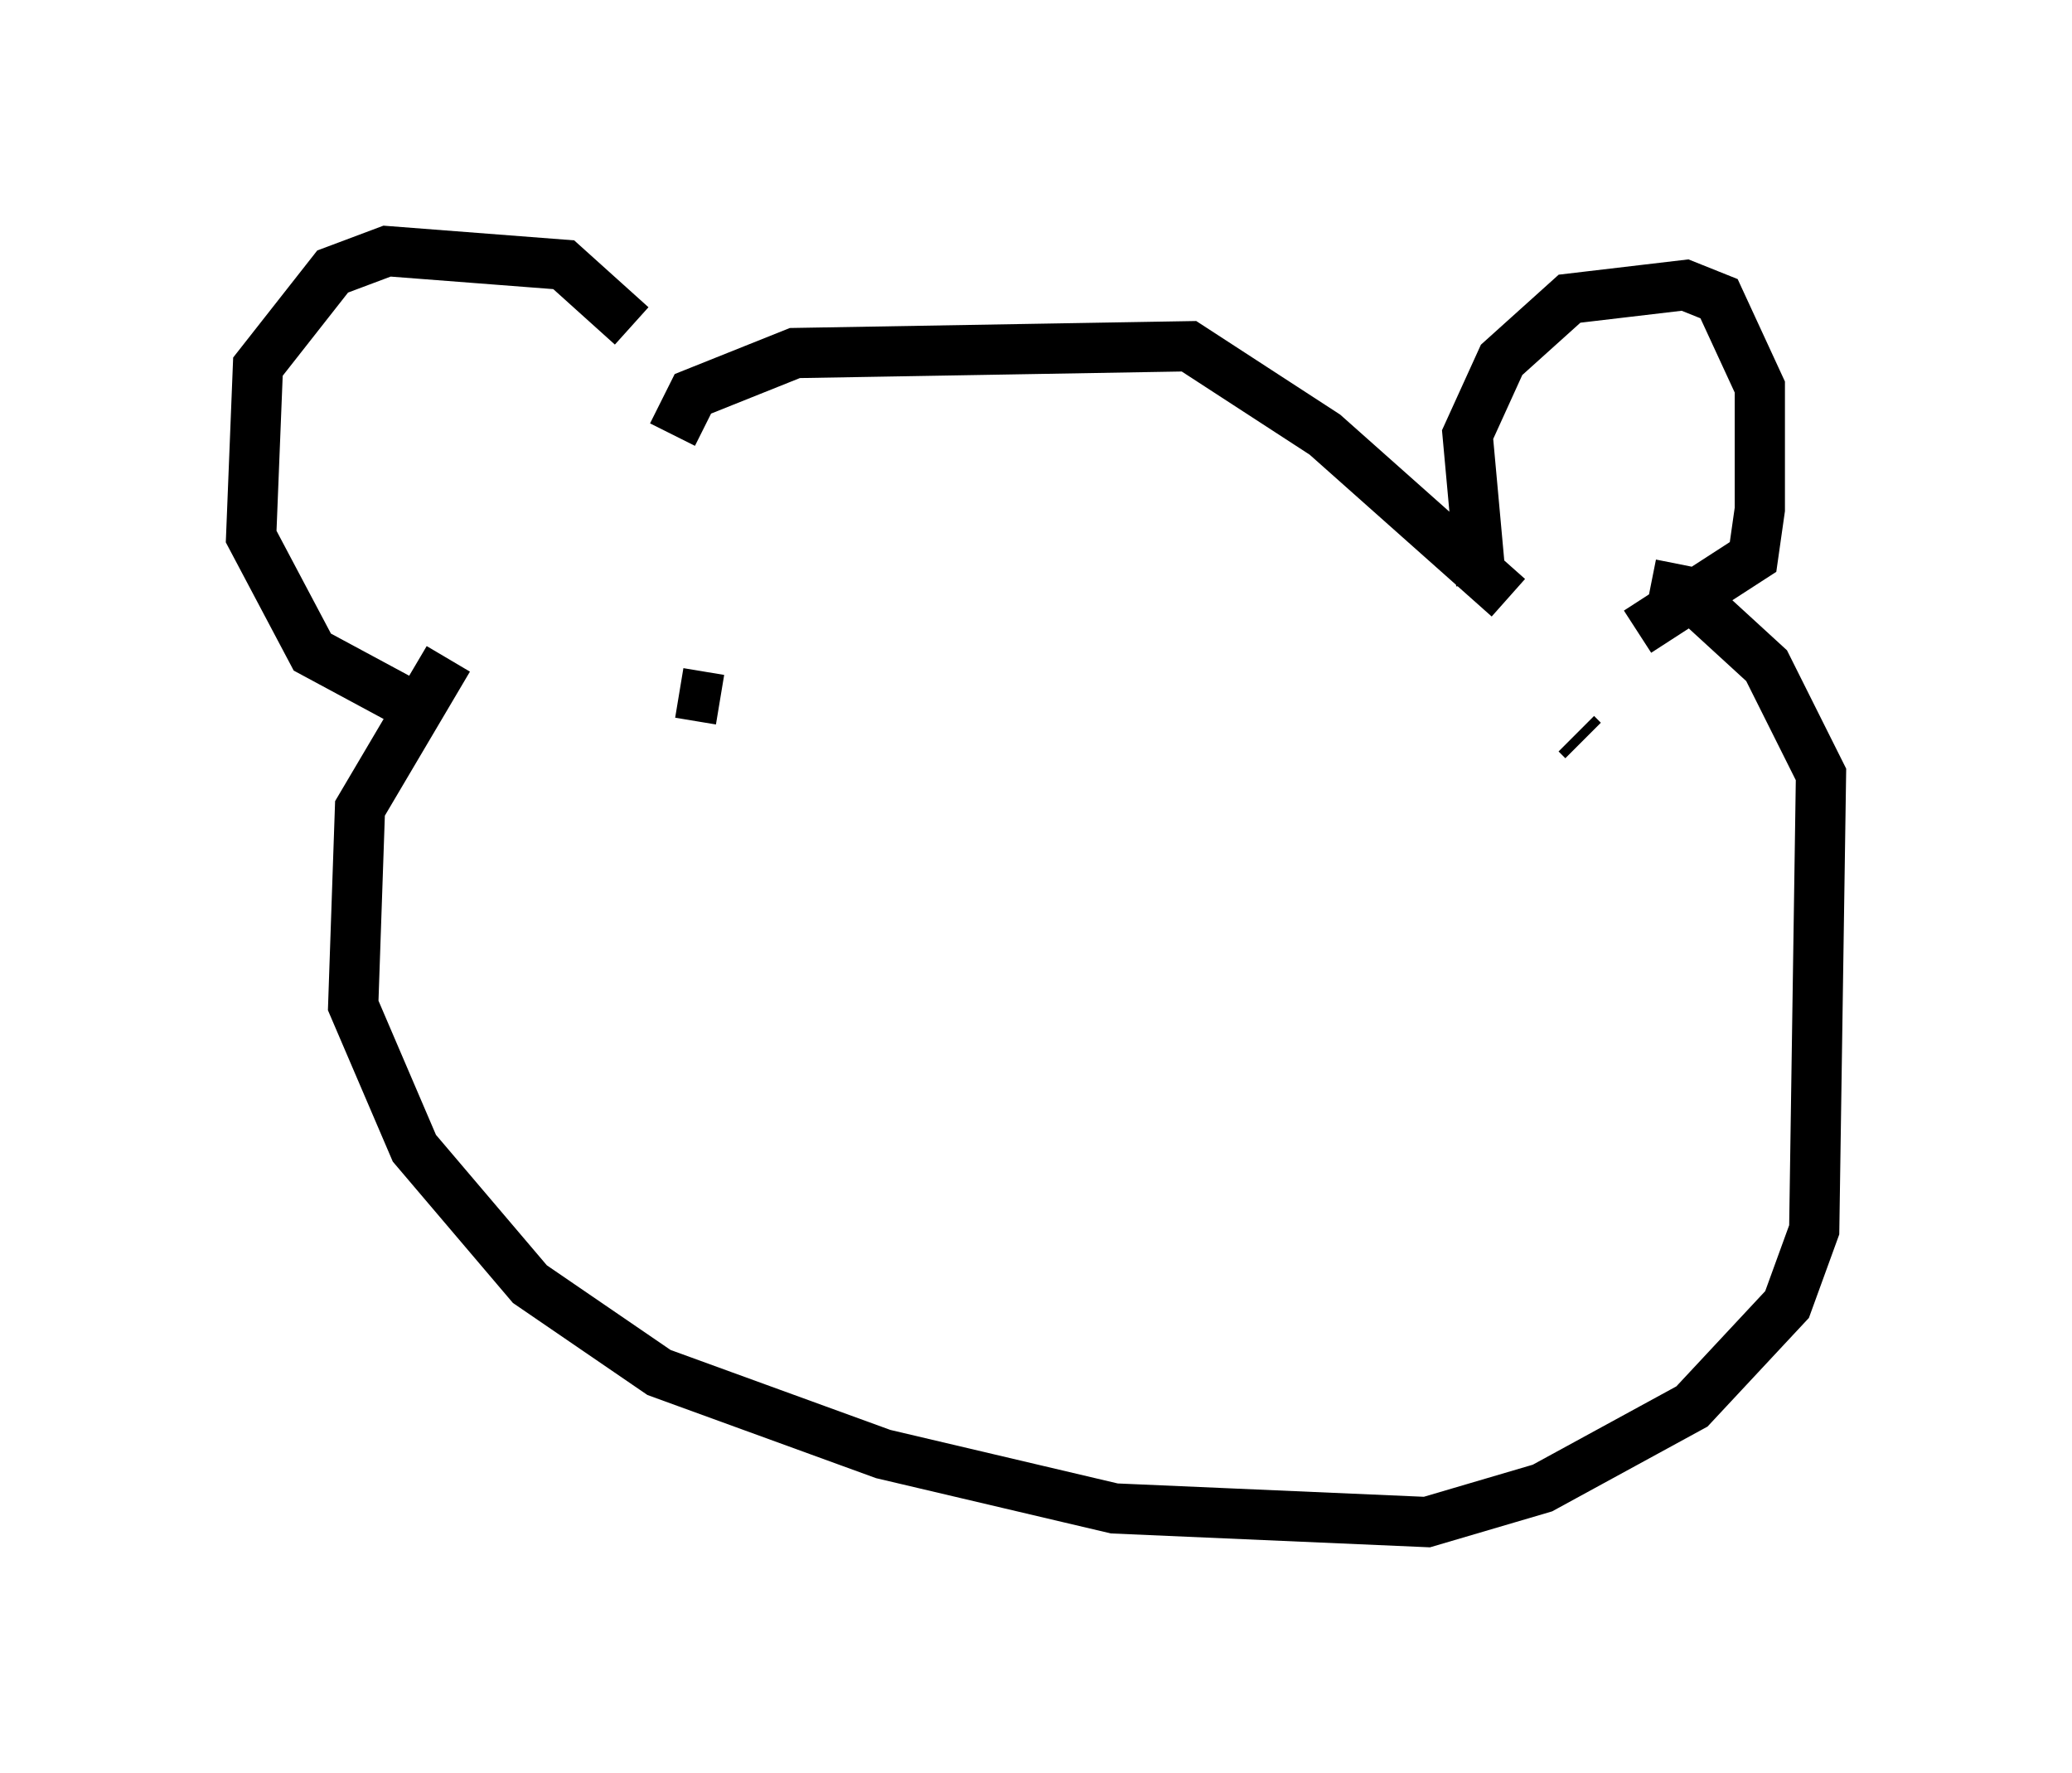 <?xml version="1.0" encoding="utf-8" ?>
<svg baseProfile="full" height="35.304" version="1.1" width="41.258" xmlns="http://www.w3.org/2000/svg" xmlns:ev="http://www.w3.org/2001/xml-events" xmlns:xlink="http://www.w3.org/1999/xlink"><defs /><rect fill="white" height="35.304" width="41.258" x="0" y="0" /><path d="M13.525, 8.383 m-0.947, -1.894 l-1.353, -1.218 -3.518, -0.271 l-1.083, 0.406 -1.488, 1.894 l-0.135, 3.383 1.218, 2.3 l1.759, 0.947 m5.413, -5.277 l0.406, -0.812 2.03, -0.812 l7.848, -0.135 2.706, 1.759 l3.654, 3.248 m-0.541, -0.271 l-0.271, -2.977 0.677, -1.488 l1.353, -1.218 2.3, -0.271 l0.677, 0.271 0.812, 1.759 l0.0, 2.436 -0.135, 0.947 l-2.3, 1.488 m-23.68, 0.541 l-1.759, 2.977 -0.135, 3.924 l1.218, 2.842 2.3, 2.706 l2.571, 1.759 4.465, 1.624 l4.601, 1.083 6.225, 0.271 l2.3, -0.677 2.977, -1.624 l1.894, -2.03 0.541, -1.488 l0.135, -9.066 -1.083, -2.165 l-1.624, -1.488 -0.677, -0.135 m-19.35, 2.165 l0.812, 0.135 m17.05, 0.677 l0.135, 0.135 " fill="none" stroke="black" stroke-width="1" /></svg>